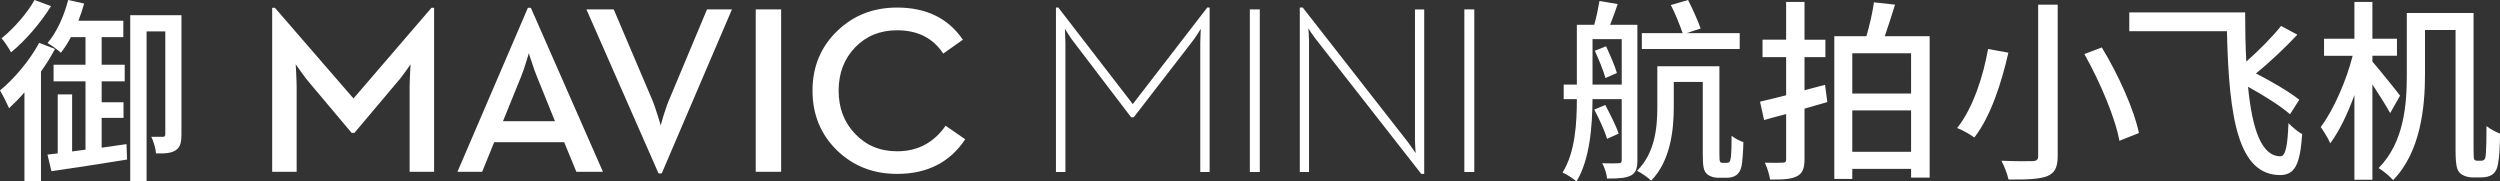 <svg xmlns="http://www.w3.org/2000/svg" xmlns:xlink="http://www.w3.org/1999/xlink" width="496" height="36" viewBox="0 0 496 36"><rect x="0" y="0" width="496" height="36" fill="#333333" stroke="none"/><defs><path id="a" d="M48.967.001l20.904 26.746 1.503 2.132-.071-.857c-.047-.651-.071-1.167-.071-1.553V.372h1.831V33h-.585L51.547 6.252c-.248-.325-.576-.779-.984-1.364l-.494-.765.071.857.071 1.573v26.077h-1.831V.001h.587zM.47 0l14.774 19.152L30.018 0h.47v32.63h-1.853v-25.613l.091-2.801c0 .031-.188.34-.563.926-.453.695-.861 1.274-1.221 1.737L15.434 21.768h-.518L3.57 6.879c-.345-.432-.744-1.005-1.199-1.713-.326-.515-.517-.832-.571-.923l-.016-.028.095 2.801v25.613H0V0h.47zM83 .371V32.629h-1.973V.371H83zm-42.556 0V32.629h-1.974V.371h1.974z"/><path id="b" d="M123.97 0c5.815 0 10.168 2.128 13.061 6.383l-3.894 2.752c-2.016-3.084-5.072-4.626-9.167-4.626-3.362 0-6.137 1.134-8.324 3.4-2.174 2.267-3.261 5.127-3.261 8.578 0 3.438 1.087 6.293 3.261 8.558 2.187 2.311 4.962 3.469 8.324 3.469 2.172 0 4.071-.464 5.697-1.39 1.515-.848 2.829-2.074 3.939-3.677L137.5 26.129C134.466 30.709 129.956 33 123.97 33c-4.705 0-8.661-1.542-11.866-4.626-3.267-3.161-4.901-7.122-4.901-11.888 0-4.747 1.634-8.694 4.901-11.838C115.31 1.549 119.265 0 123.97 0zM67.766.369l7.363 17.299c.406.877.851 2.096 1.336 3.653.423 1.325.633 2.019.633 2.082 0-.094.188-.771.562-2.036.486-1.557.938-2.79 1.361-3.699L86.268.369h4.947L77.287 32.906h-.633L62.35.369h5.416zM.54.044L16.132 18.037 31.609.044h.516v32.539H27.27V15.864c0-.725.032-1.704.093-2.937l.095-1.665-1.009 1.434c-.735 1.033-1.368 1.836-1.899 2.405l-8.231 9.758h-.562l-8.208-9.758c-.516-.569-1.124-1.358-1.828-2.361l-1.055-1.478.093 1.665c.063 1.234.095 2.212.095 2.937v16.719H0V.044h.54zm50.782 0l14.302 32.539h-5.275l-2.416-5.874H44.051l-2.392 5.874h-4.899L50.735.044h.586zm49.656.325v32.214h-5.04V.369h5.04zM50.923 9.043l-.517 1.709c-.391 1.267-.743 2.276-1.055 3.031l-3.563 8.765h10.317l-3.542-8.765c-.328-.754-.679-1.737-1.055-2.937-.359-1.017-.555-1.621-.584-1.803z"/><path id="c" d="M36 3.015v23.662c0 1.448-.196 2.505-1.094 3.094-.898.627-2.033.705-3.949.663-.038-.858-.507-2.425-.936-3.286h2.305c.313 0 .469-.119.469-.548V6.227h-3.712V36h-3.245V3.015H36zM7.779 8.499l3.127 1.215c-.782 1.489-1.72 3.015-2.776 4.466v21.778H4.847V18.332c-1.014 1.175-2.071 2.234-3.049 3.134C1.487 20.719.549 18.843 0 17.941c2.854-2.35 5.863-5.914 7.779-9.441zM13.526 0l3.165.705c-.313 1.137-.704 2.31-1.135 3.409h8.912v3.25h-4.298v5.484h4.572v3.29h-4.572v4.152h4.338v3.096h-4.338v5.914l4.925-.705.116 3.055c-5.276.862-10.866 1.724-15.009 2.31l-.782-3.29 2.033-.237V18.724h2.854V30.046l2.658-.354V16.139h-6.334v-3.29h6.334v-5.484h-2.894c-.623 1.175-1.289 2.194-1.992 3.096-.547-.51-1.914-1.529-2.658-1.92C11.259 6.424 12.704 3.172 13.526 0zM6.841 0l3.283 1.213c-2.033 3.29-5.081 6.856-7.934 9.168C1.798 9.636.9 8.266.313 7.599 2.736 5.641 5.474 2.547 6.841 0z"/></defs><g fill="#FFF" fill-rule="evenodd"><path d="M345.157 6.571h-10.514l2.763-.922C336.868 4.112 335.833 1.807 334.912 0l-3.416 1.001c.884 1.69 1.805 4.033 2.342 5.57h-8.098v3.15h19.417v-3.15zm-28.741 3.495c.767 1.69 1.688 3.919 2.11 5.418l2.265-.999c-.384-1.383-1.344-3.574-2.149-5.302l-2.226.883zm-.46 6.724h5.795V7.761h-5.795v9.03zm8.903-11.873h-5.412c.5-1.229 1.037-2.727 1.498-4.11l-3.607-.615c-.23 1.383-.614 3.227-1.037 4.725h-3.454v11.873h-2.609v2.88h2.609c0 4.689-.307 10.527-2.84 14.562.807.345 2.149 1.192 2.763 1.767 2.686-4.38 3.147-11.104 3.186-16.329h5.793v12.103c0 .461-.153.615-.614.615-.384.037-1.803.037-3.261 0 .46.768.921 2.189.958 3.036 2.302 0 3.723-.079 4.758-.617.96-.498 1.267-1.421 1.267-2.997V4.918zm-3.723 21.592c-.498-1.537-1.688-3.84-2.647-5.686l-2.188.922c.96 1.807 2.112 4.266 2.533 5.802l2.302-1.038zm20.645 5.802c-.191 0-.384-.037-.498-.193-.116-.154-.153-.69-.153-1.574v-17.403h-12.319v8.106c0 3.996-.421 9.067-4.028 12.641.805.382 2.226 1.344 2.8 1.958 3.837-3.919 4.491-10.026 4.491-14.562v-5.032h5.756v14.215c0 2.689.191 3.42.805 4.033.537.5 1.421.768 2.188.768h1.726c.73 0 1.458-.154 1.958-.536.46-.347.805-.885.998-1.69.191-.845.344-3.074.384-4.841-.807-.27-1.728-.768-2.342-1.269 0 1.921-.037 3.418-.114 4.11-.077.577-.193.922-.307 1.076-.116.156-.384.193-.614.193h-.73zm20.301-15.484l-4.068 1.078v-6.571h4.144V7.877h-4.144V.384h-3.646v7.493h-4.682v3.458h4.682v7.568c-1.919.5-3.721.922-5.179 1.269l.805 3.649c1.381-.382 2.84-.806 4.375-1.19v8.953c0 .536-.191.692-.691.692-.46.037-1.995.037-3.53 0 .46.96.921 2.459 1.037 3.342 2.609.037 4.221-.077 5.333-.654 1.114-.575 1.498-1.537 1.498-3.379V21.554c1.496-.422 2.993-.845 4.528-1.306l-.46-3.42zm5.41 13.295h11.666v-8.222h-11.666v8.222zm0-11.565h11.666V10.566h-11.666v7.991zm6.447-11.372c.653-1.884 1.381-4.149 2.035-6.263l-4.184-.461c-.27 1.998-.882 4.612-1.496 6.724h-6.37v28.316h3.568v-2h11.666v1.73h3.684V7.185h-8.903zm30.431-6.263V30.929c0 .768-.27.999-1.074 1.036-.807.039-3.607.039-6.217-.077.575 1.038 1.189 2.729 1.419 3.728 3.646.037 6.102-.077 7.637-.654 1.496-.615 2.11-1.651 2.11-4.033V.922h-3.875zm9.17 9.798c3.109 5.532 6.14 12.678 6.947 17.212l3.875-1.537c-.958-4.65-4.105-11.64-7.368-16.981l-3.454 1.306zm-19.11-.999c-.882 5.071-2.916 11.68-6.14 15.675.96.345 2.533 1.229 3.416 1.882 3.338-4.264 5.486-11.218 6.754-16.828l-4.03-.729zm61.747 10.066c-1.919-1.537-5.41-3.572-8.596-5.225 2.726-2.189 5.756-5.071 8.212-7.684l-3.223-1.728c-1.765 2.189-4.412 4.878-6.907 7.069-.153-2.999-.23-6.263-.23-9.761h-22.985V6.187h19.378c.384 17.519 2.302 28.507 10.554 28.547 2.877-.039 3.951-1.96 4.375-8.145-.844-.386-1.881-1.346-2.726-2.153-.153 4.189-.537 6.531-1.535 6.571-3.761.037-5.64-5.186-6.484-13.794 3.147 1.73 6.523 3.844 8.326 5.458l1.842-2.882zm19.994-.808c-.767-1.036-4.184-5.262-5.488-6.76v-1.155h4.874V7.684h-4.874V.384h-3.568v7.3h-6.026v3.381h5.679c-1.265 4.995-3.798 10.759-6.331 14.138.575.845 1.458 2.191 1.879 3.227 1.765-2.343 3.454-5.838 4.798-9.565v16.788h3.568V16.751c1.305 1.96 2.763 4.305 3.53 5.686l1.958-3.458zm15.31 12.909c-.268 0-.421-.077-.575-.231-.116-.152-.153-.768-.153-1.958V2.575h-13.24v12.255c0 5.802-.498 13.372-5.603 18.518.844.463 2.302 1.69 2.879 2.382 5.449-5.532 6.331-14.483 6.331-20.9V5.956h6.063V29.622c0 3.265.27 4.072.884 4.725.651.577 1.612.845 2.34.845h1.956c.846 0 1.612-.191 2.188-.615.537-.422.921-1.076 1.074-2.189.23-1.038.384-3.765.384-5.879-.921-.345-1.956-.922-2.686-1.497 0 2.421-.037 4.34-.114 5.225-.039.845-.116 1.192-.307 1.421-.153.154-.384.231-.653.231h-.767z"/><use transform="translate(209.5 1.5)" xlink:href="#a"/><use transform="translate(54 1.5)" xlink:href="#b"/><use xlink:href="#c"/></g></svg>